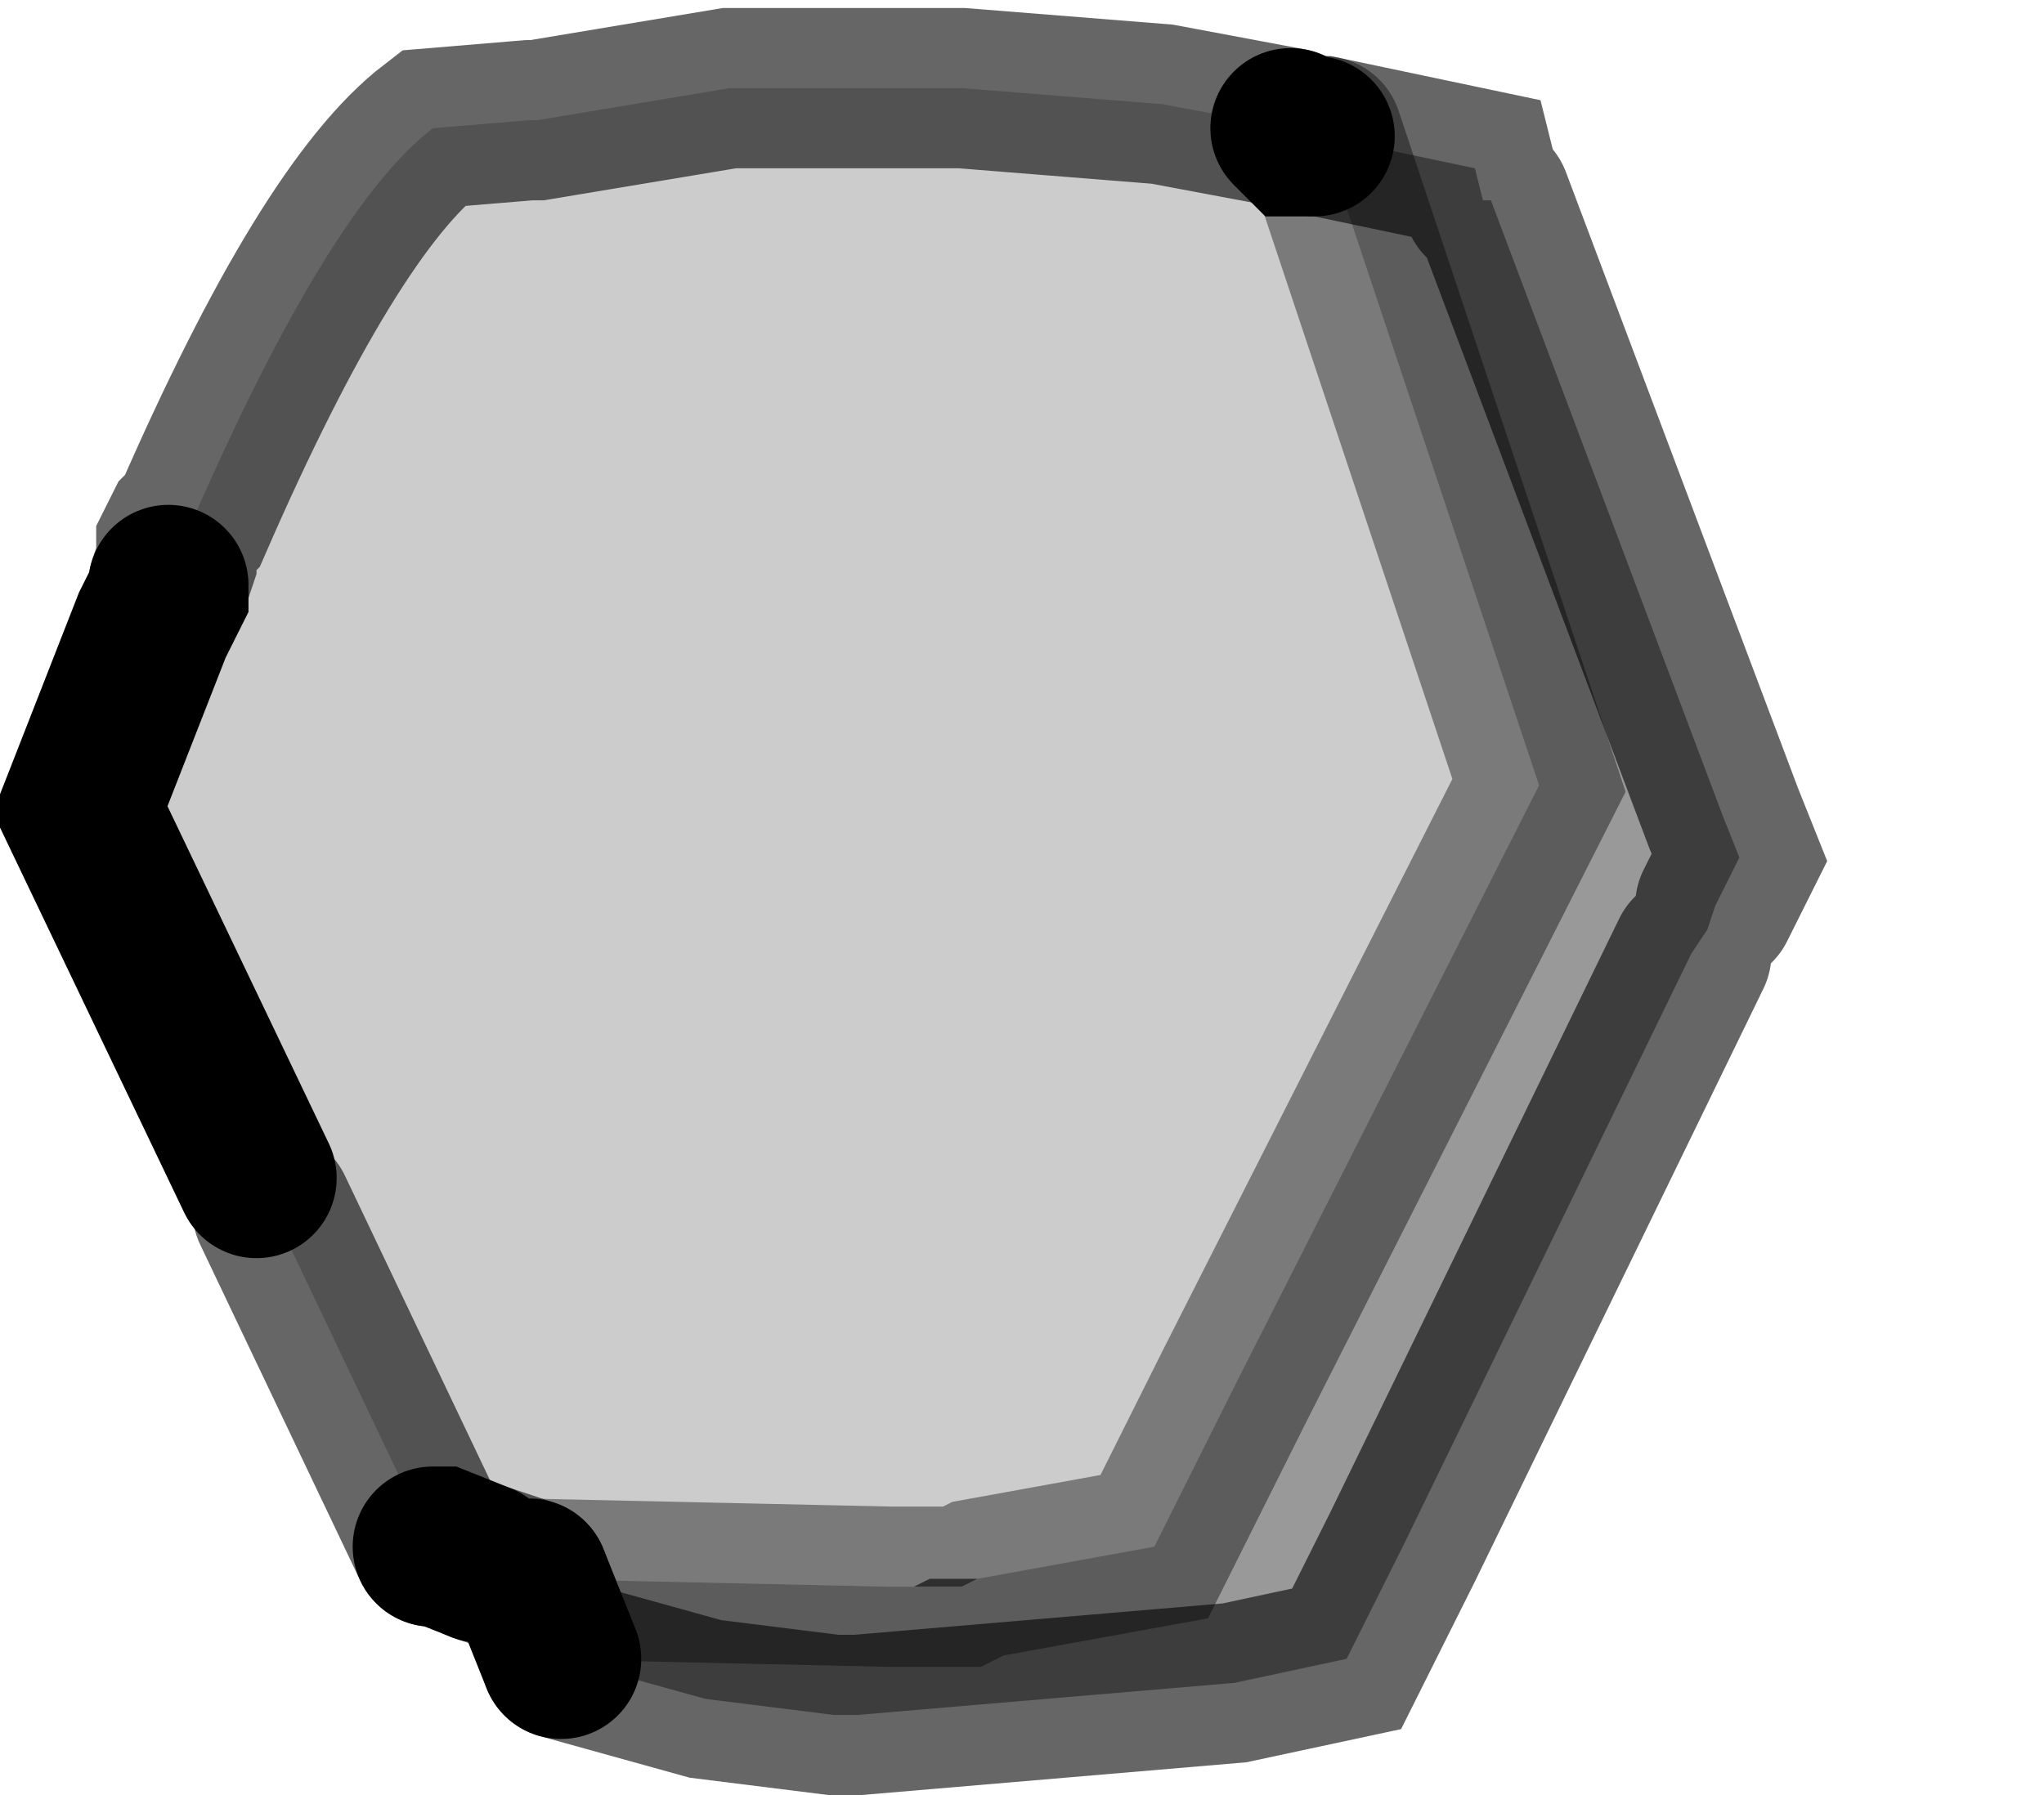 <?xml version="1.0" encoding="UTF-8" standalone="no"?>
<svg xmlns:xlink="http://www.w3.org/1999/xlink" height="11.2px" width="12.75px" xmlns="http://www.w3.org/2000/svg">
  <g transform="matrix(1.0, 0.0, 0.0, 1.0, 0.5, 0.5)">
    <path d="M8.8 0.75 L10.25 4.6 10.35 4.85 10.2 5.15 10.15 5.3 10.05 5.45 8.25 9.15 7.9 9.85 7.2 10.0 4.85 10.2 4.7 10.2 3.9 10.1 3.0 9.85 2.8 9.35 5.05 9.4 5.2 9.4 5.5 9.4 5.6 9.35 6.7 9.15 7.2 8.15 9.1 4.4 7.75 0.35 8.7 0.55 8.75 0.75 8.8 0.75" fill="#000000" fill-opacity="0.4" fill-rule="evenodd" stroke="none"/>
    <path d="M2.8 9.35 L2.5 9.25 2.25 9.15 2.2 9.15 1.2 7.05 1.1 6.85 0.0 4.55 0.45 3.4 0.55 3.2 0.55 3.15 0.6 3.0 0.6 2.9 0.65 2.8 0.7 2.75 Q1.55 0.8 2.2 0.3 L2.8 0.25 2.85 0.25 4.05 0.05 4.1 0.05 5.5 0.05 6.75 0.15 7.55 0.3 7.6 0.35 7.7 0.35 7.75 0.35 9.1 4.4 7.2 8.15 6.7 9.15 5.6 9.35 5.3 9.35 5.2 9.4 5.05 9.4 2.8 9.35" fill="#000000" fill-opacity="0.2" fill-rule="evenodd" stroke="none"/>
    <path d="M5.6 9.35 L5.5 9.4 5.2 9.4 5.3 9.35 5.6 9.35" fill="#4c4f50" fill-rule="evenodd" stroke="none"/>
    <path d="M8.8 0.75 L10.25 4.6 10.35 4.85 10.2 5.15 M10.05 5.45 L8.25 9.15 7.9 9.85 7.2 10.0 4.85 10.2 4.7 10.2 3.9 10.1 3.0 9.85 M2.8 9.35 L2.5 9.25 M2.2 9.15 L1.2 7.05 M0.55 3.15 L0.6 3.0 0.6 2.9 0.65 2.8 0.7 2.75 Q1.55 0.8 2.2 0.3 L2.8 0.25 2.85 0.25 4.05 0.05 4.1 0.05 5.5 0.05 6.75 0.15 7.55 0.3 M7.7 0.35 L7.75 0.35 8.7 0.55 8.75 0.75" fill="none" stroke="#000000" stroke-linecap="round" stroke-linejoin="miter-clip" stroke-miterlimit="10.0" stroke-opacity="0.6" stroke-width="1.0"/>
    <path d="M3.0 9.85 L2.8 9.35 M2.5 9.25 L2.25 9.15 2.2 9.15 M1.1 6.85 L0.0 4.55 0.45 3.4 0.55 3.2 0.55 3.15 M7.55 0.3 L7.6 0.35 7.7 0.35" fill="none" stroke="#000000" stroke-linecap="round" stroke-linejoin="miter-clip" stroke-miterlimit="10.0" stroke-width="1.0"/>
    <path d="M7.75 0.35 L9.1 4.4 7.2 8.15 6.7 9.15 5.6 9.35 5.5 9.4 5.2 9.4 5.05 9.4 2.8 9.35" fill="none" stroke="#000000" stroke-linecap="round" stroke-linejoin="miter-clip" stroke-miterlimit="10.0" stroke-opacity="0.4" stroke-width="1.0"/>
  </g>
</svg>
